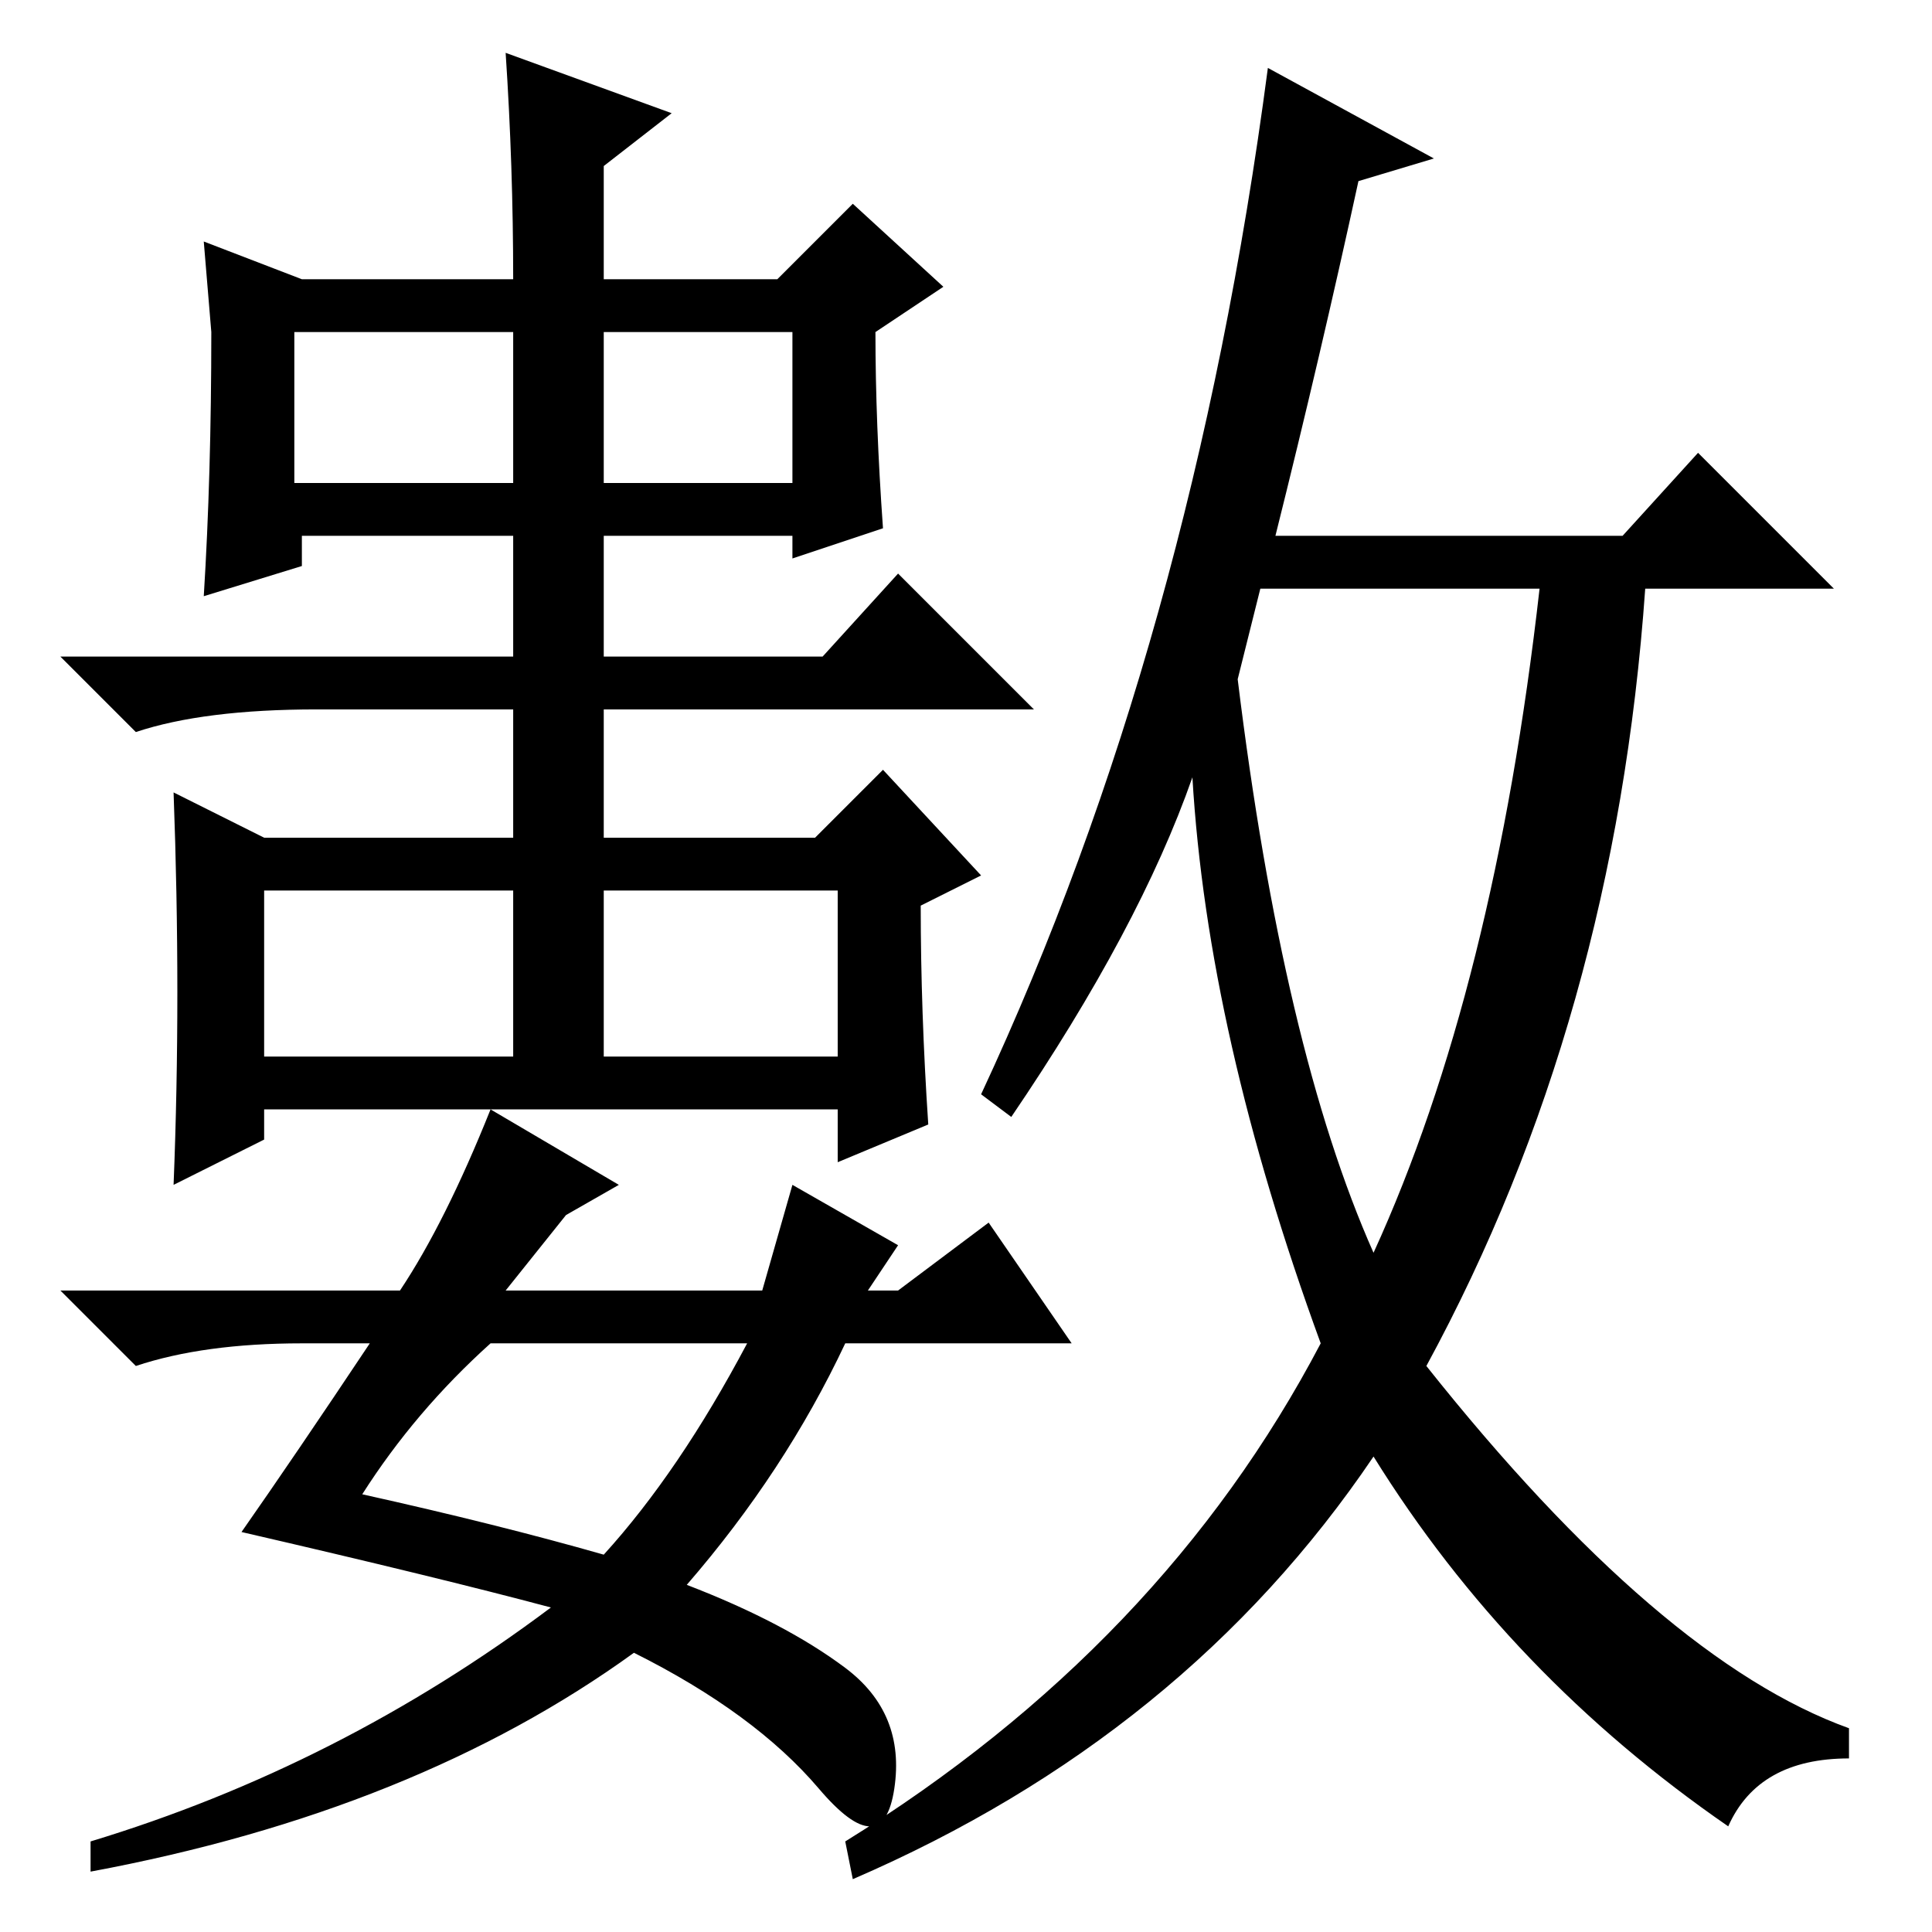 <?xml version="1.0" standalone="no"?>
<!DOCTYPE svg PUBLIC "-//W3C//DTD SVG 1.1//EN" "http://www.w3.org/Graphics/SVG/1.1/DTD/svg11.dtd" >
<svg xmlns="http://www.w3.org/2000/svg" xmlns:xlink="http://www.w3.org/1999/xlink" version="1.1" viewBox="0 -36 256 256">
  <g transform="matrix(1 0 0 -1 0 220)">
   <path fill="currentColor"
d="M68 212h-29v-20h29v20zM105 212h-25v-20h25v20zM68 138h-33v-22h33v22zM111 138h-31v-22h31v22zM48 58q18 -4 32 -8q10 11 19 28h-34q-10 -9 -17 -20zM67 85h34l4 14l14 -8l-4 -6h4l12 9l11 -16h-30q-8 -17 -21 -32q13 -5 21 -11t6.5 -16t-10 0t-24.5 18q-29 -21 -72 -29
v4q33 10 61 31q-15 4 -41 10q7 10 17 25h-9q-13 0 -22 -3l-10 10h45q6 9 12 24l17 -10l-7 -4zM67 249l22 -8l-9 -7v-15h23l10 10l12 -11l-9 -6q0 -12 1 -26l-12 -4v3h-25v-40h28l9 9l13 -14l-8 -4q0 -14 1 -29l-12 -5v7h-76v-4l-12 -6q1 25 0 52l12 -6h33v40h-28v-4l-13 -4
q1 16 1 35l-1 12l13 -5h28q0 15 -1 30zM164 166q6 -49 18 -76q16 35 22 88h-37zM190 235l-10 -3q-5 -23 -11 -47h46l10 11l18 -18h-25q-4 -57 -29 -103q31 -39 56 -48v-4q-12 0 -16 -9q-29 20 -47 49q-25 -37 -69 -56l-1 5q42 26 63 66q-15 41 -17 75q-7 -20 -24 -45l-4 3
q28 60 38 136zM109 169l10 11l18 -18h-95q-15 0 -24 -3l-10 10h101z" />
  </g>

</svg>
